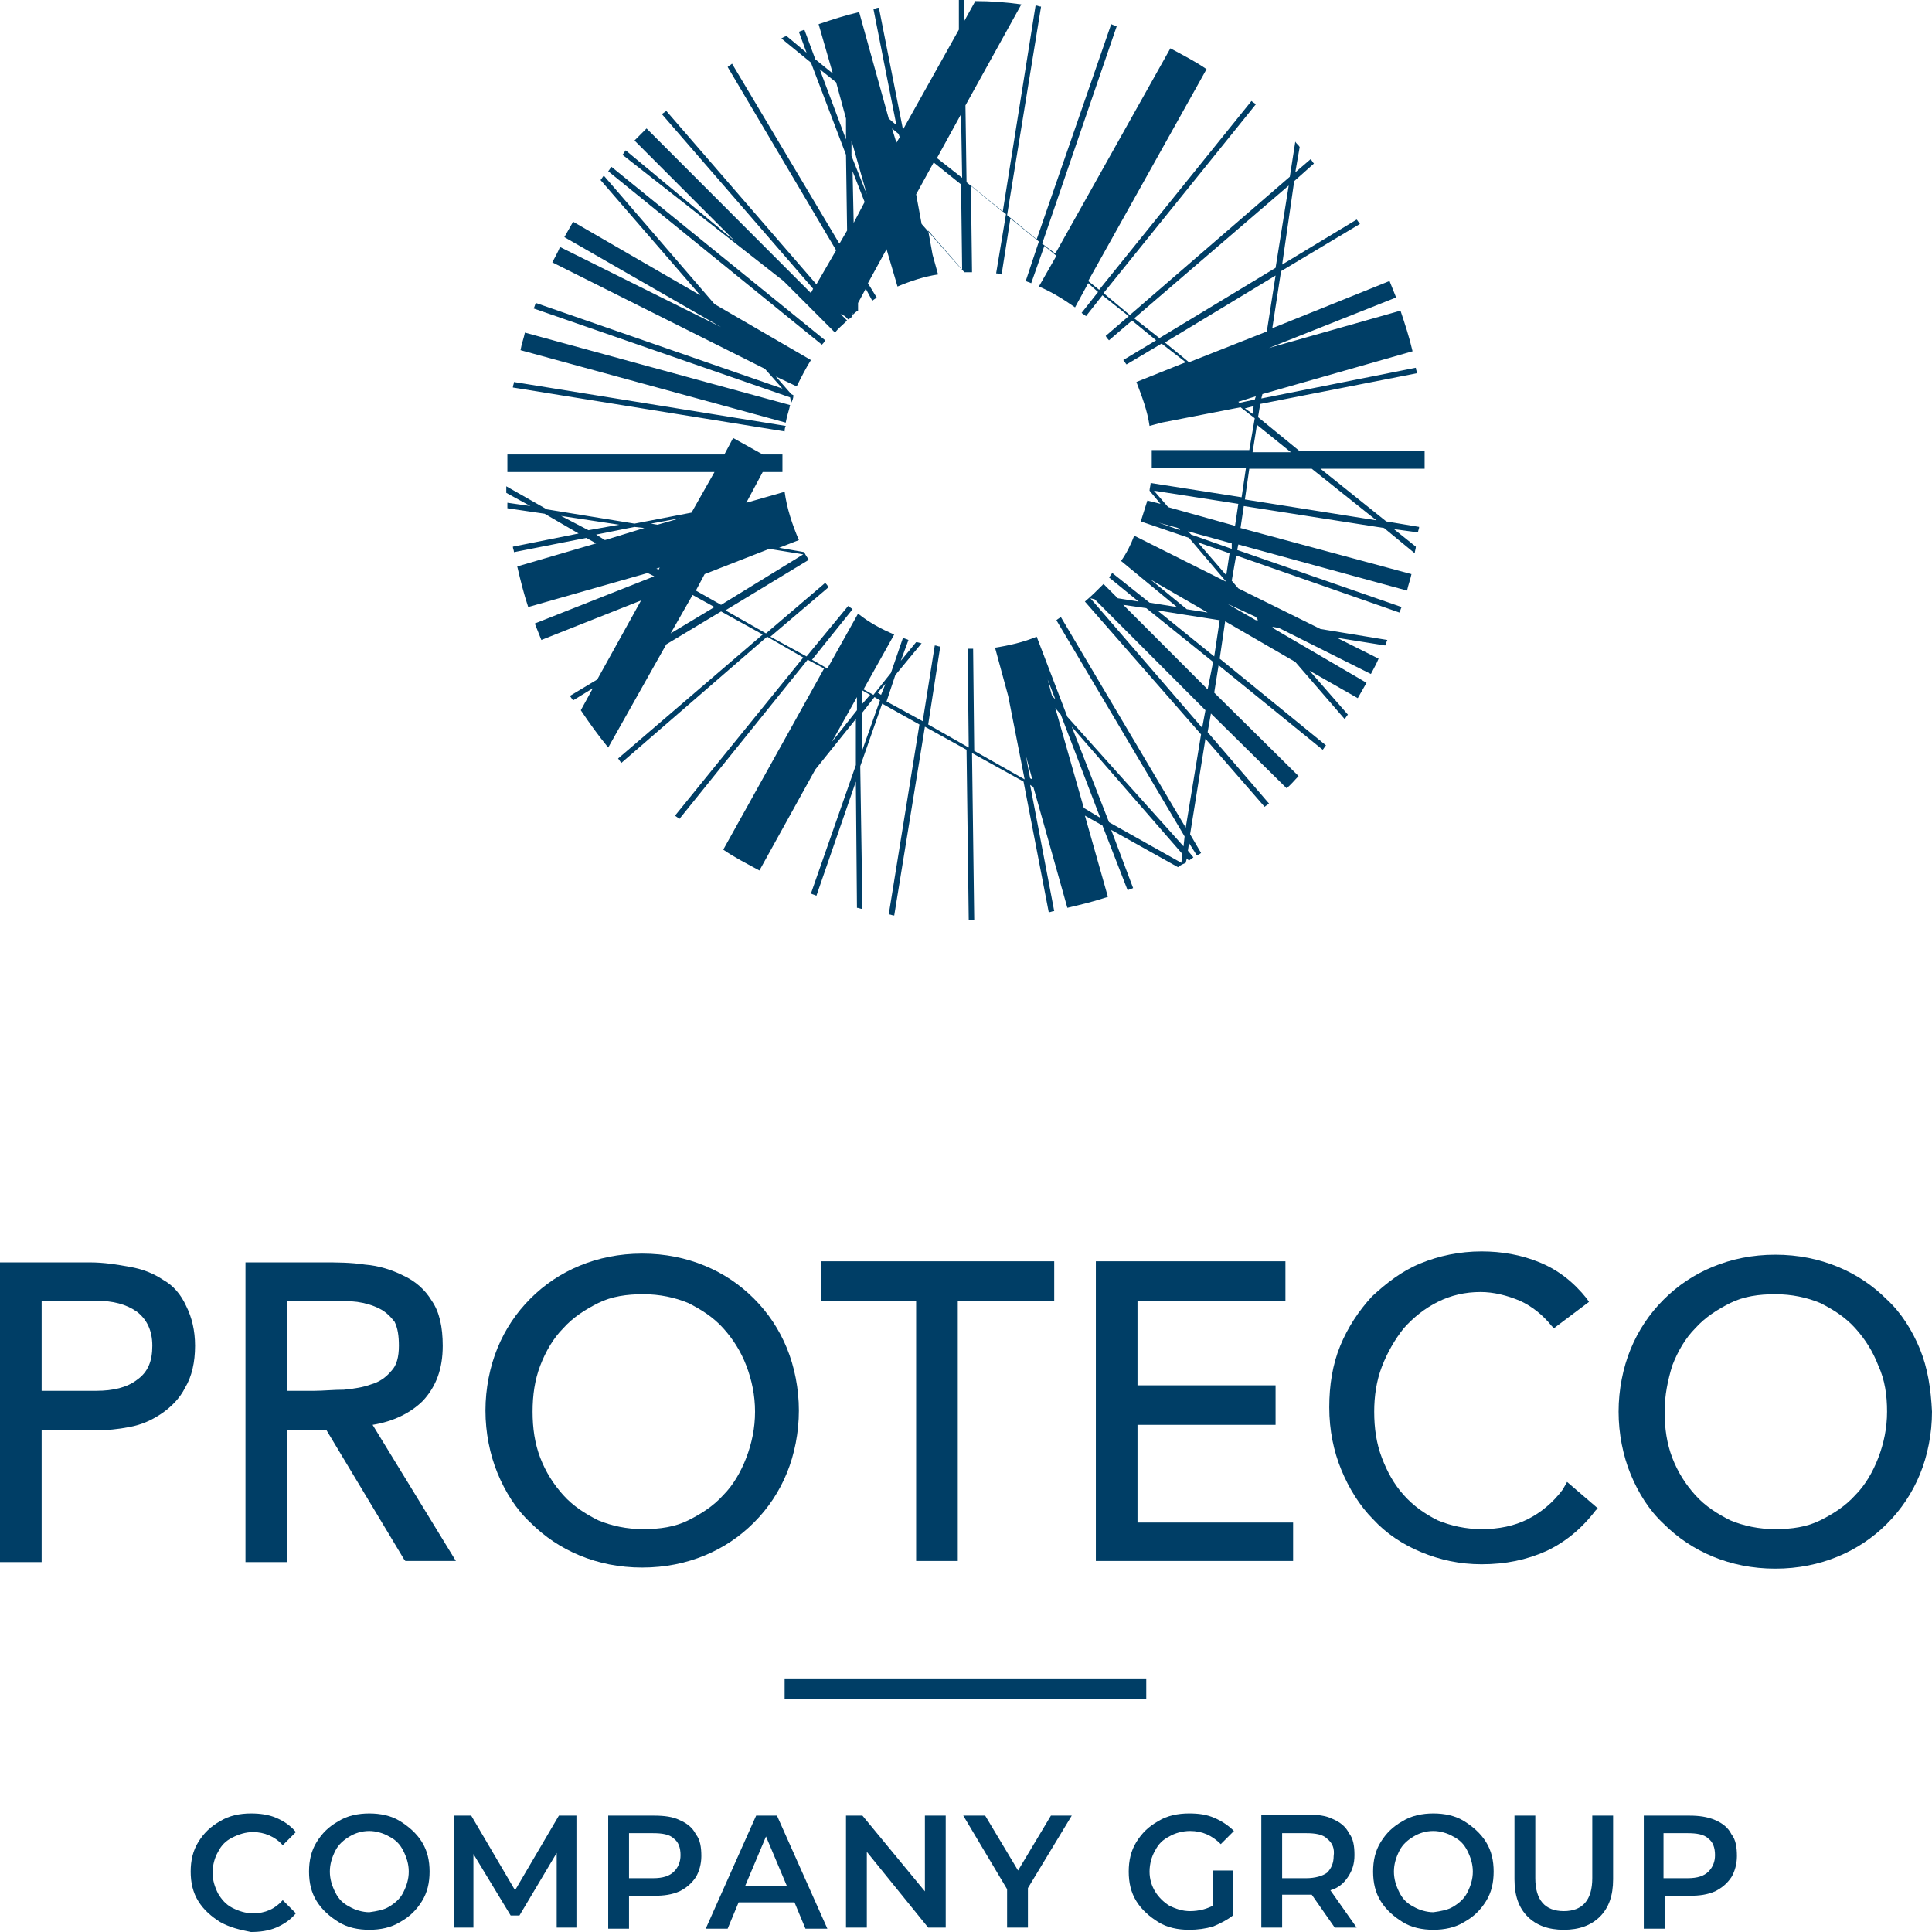 <svg width="312" height="312" viewBox="0 0 312 312" fill="none" xmlns="http://www.w3.org/2000/svg">
<path d="M127.773 65.059C127.95 64.704 128.127 64.35 128.127 63.818L127.773 63.641L125.295 60.805L128.658 62.4C129.366 60.982 130.074 59.564 130.958 58.145L115.385 49.105L97.511 28.364C97.334 28.541 97.157 28.895 96.98 29.073L113.084 47.686L92.556 35.809C92.025 36.696 91.671 37.404 91.14 38.291L116.447 52.827L90.432 39.886C90.078 40.773 89.547 41.659 89.194 42.368L123.526 59.564L126.357 62.755L86.539 48.927C86.362 49.282 86.362 49.459 86.185 49.814L127.596 64.173L127.773 65.059ZM133.259 54.955L98.75 26.945C98.573 27.123 98.396 27.477 98.219 27.654L132.728 55.664C132.905 55.486 133.082 55.309 133.259 54.955ZM127.596 65.414L84.769 53.714C84.592 54.6 84.238 55.486 84.061 56.55L126.888 68.25C127.065 67.186 127.419 66.3 127.596 65.414ZM211.834 75.695H201.747L201.039 80.659L222.275 84.027L211.834 75.695ZM202.277 66.832L202.454 65.591L201.039 65.945L202.277 66.832ZM200.154 65.059L202.631 64.527L202.808 63.995L199.977 64.882L200.154 65.059ZM198.915 65.236L196.968 65.591L198.915 65.236ZM192.013 58.5L204.578 53.536L205.994 44.495L188.12 55.309L192.013 58.5ZM187.235 54.6L205.994 43.255L208.118 29.959L183.165 51.409L187.235 54.6ZM202.985 68.605L202.277 73.036H208.471L202.985 68.605ZM199.977 81.368L186.35 79.241L188.651 81.9L199.446 84.914L199.977 81.368ZM198.915 87.75L191.836 85.8L192.367 86.332L198.915 88.636V87.75ZM198.207 97.5L202.808 100.159H203.162L202.808 99.627L198.207 97.5ZM198.03 92.891L198.561 89.345L193.429 87.573L198.03 92.891ZM190.597 85.623L190.244 85.268L187.058 84.382L190.597 85.623ZM196.968 100.159L191.305 99.273L186.881 98.564L196.084 106.009L196.968 100.159ZM195.907 106.895L185.111 98.209L181.395 97.677L195.022 111.327L195.907 106.895ZM194.668 114.695L176.794 96.791L176.086 96.614L194.137 117.532L194.668 114.695ZM191.659 98.386L195.022 98.918L185.819 93.6L191.659 98.386ZM190.951 137.918L173.077 117.355L179.094 132.777L190.774 139.336L190.951 137.918ZM177.679 132.068L171.308 115.405L170.423 114.341L175.024 130.473L177.679 132.068ZM170.423 112.923L169.184 109.732L169.892 112.391L170.423 112.923ZM166.706 125.864L165.645 121.964L166.353 125.686L166.706 125.864ZM142.992 110.441L141.754 111.859L142.285 112.214L142.992 110.441ZM142.108 113.1L141.223 112.568L139.276 115.05V121.077L142.108 113.1ZM139.276 113.632L140.515 112.214L139.276 111.504V113.632ZM138.391 114.695V112.568L134.321 119.836L138.391 114.695ZM129.72 89.523L124.234 88.636L113.792 92.714L112.377 95.373L116.447 97.677L129.72 89.523ZM115.385 98.032L111.846 96.082L108.306 102.286L115.385 98.032ZM109.899 83.673L105.121 84.559L106.183 84.736L109.899 83.673ZM106.537 91.65L106.006 91.827L106.36 92.004L106.537 91.65ZM104.059 85.268L102.466 85.091L96.272 86.332L97.688 87.218L104.059 85.268ZM95.034 85.623L99.989 84.736L90.609 83.318L95.034 85.623ZM155.38 43.609L155.203 29.782L150.779 26.236L147.948 31.377L148.832 36.164L155.38 43.609ZM151.31 25.527L155.38 28.718L155.203 18.436L151.31 25.527ZM145.293 22.159L145.116 21.627L144.054 20.741L144.762 23.045L145.293 22.159ZM139.984 31.377L137.506 22.691V25.173L139.984 31.377ZM139.63 32.618L137.683 27.654L137.86 35.986L139.63 32.618ZM136.622 22.514V19.145L135.029 13.295L132.374 11.168L136.622 22.514ZM230.062 75.695H213.25L223.868 84.204L229.177 85.091C229.177 85.445 229 85.623 229 85.977L225.107 85.445L228.646 88.282C228.646 88.636 228.469 88.991 228.469 89.345L223.514 85.268L200.862 81.723L200.331 85.268L227.938 92.714C227.761 93.6 227.407 94.486 227.23 95.373L199.977 87.927L199.8 88.814L226.345 98.032C226.168 98.386 226.169 98.564 225.992 98.918L199.623 89.7L198.915 93.777L199.977 95.018L213.25 101.577L224.045 103.35C223.868 103.705 223.868 103.882 223.691 104.236L215.904 102.995L222.629 106.364C222.275 107.25 221.744 108.136 221.39 108.845L206.525 101.4L205.463 101.223L205.817 101.577L220.682 110.264C220.152 111.15 219.798 111.859 219.267 112.745L211.48 108.314L217.674 115.405C217.497 115.582 217.32 115.936 217.143 116.114L209.179 106.895L197.853 100.336L196.968 106.364L214.134 120.368C213.958 120.545 213.781 120.9 213.604 121.077L196.791 107.427L196.084 111.859L209.71 125.332C209.002 126.041 208.471 126.75 207.764 127.282L195.553 115.227L195.022 118.241L204.932 129.764C204.755 129.941 204.401 130.118 204.224 130.295L194.668 119.305L192.19 134.727L193.96 137.741C193.783 137.918 193.429 138.095 193.252 138.095L192.013 136.145L191.836 137.386L192.721 138.45C192.544 138.627 192.19 138.804 192.013 138.982L191.659 138.627L191.482 139.336C191.128 139.514 190.597 139.691 190.244 140.045L179.448 134.018L182.988 143.414C182.634 143.591 182.457 143.591 182.103 143.768L178.033 133.309L175.201 131.714L178.917 144.832C176.794 145.541 174.67 146.073 172.369 146.605L166.883 127.105L166.353 126.75L170.246 147.136C169.892 147.136 169.715 147.314 169.361 147.314L165.291 126.218L156.973 121.609L157.327 148.555C156.973 148.555 156.796 148.555 156.442 148.555L156.088 121.077L149.363 117.355L144.408 147.845C144.054 147.845 143.877 147.668 143.523 147.668L148.479 117L142.462 113.632L138.922 123.736L139.276 146.782C138.922 146.782 138.745 146.605 138.391 146.605L138.214 126.218L131.843 144.654C131.489 144.477 131.312 144.477 130.958 144.3L138.214 123.559V116.114L131.666 124.268L122.641 140.577C120.694 139.514 118.571 138.45 116.801 137.209L133.082 107.959L130.428 106.541L109.722 132.245C109.545 132.068 109.191 131.891 109.014 131.714L129.72 106.186L123.88 102.818L100.343 123.204C100.166 123.027 99.989 122.673 99.812 122.495L123.172 102.464L116.447 98.741L107.598 104.059L98.219 120.723C96.626 118.773 95.21 116.823 93.795 114.695L95.741 111.15L92.556 113.1C92.379 112.923 92.202 112.568 92.025 112.391L96.449 109.732L103.528 96.968L87.424 103.35C87.07 102.464 86.716 101.577 86.362 100.691L105.652 93.068L104.59 92.536L85.3 98.032C84.592 95.904 84.061 93.777 83.53 91.473L96.272 87.75L94.68 86.864L82.999 89.168C82.999 88.814 82.823 88.636 82.823 88.282L93.441 86.154L87.955 82.964L81.938 82.077C81.938 81.723 81.938 81.546 81.938 81.191L85.654 81.723L81.761 79.595C81.761 79.241 81.761 78.886 81.761 78.532L88.309 82.254L102.466 84.559L111.669 82.786L115.385 76.227H81.938C81.938 75.695 81.938 75.164 81.938 74.809C81.938 74.277 81.938 73.923 81.938 73.391H116.978L118.394 70.732L123.172 73.391H126.357C126.357 73.923 126.357 74.277 126.357 74.809C126.357 75.341 126.357 75.873 126.357 76.227H123.172L120.517 81.191L126.711 79.418C127.065 82.077 127.95 84.736 129.012 87.218L125.826 88.459L129.897 89.168C130.074 89.7 130.428 90.055 130.604 90.409L117.155 98.564L123.703 102.286L133.259 94.132C133.436 94.309 133.613 94.486 133.79 94.841L124.411 102.818L130.251 106.009L136.975 97.855C137.152 98.032 137.506 98.209 137.683 98.386L131.135 106.541L133.613 107.959L138.568 99.095C140.338 100.514 142.285 101.577 144.408 102.464L139.453 111.327L141.046 112.214L143.877 108.668L145.824 102.995C146.178 103.173 146.355 103.173 146.709 103.35L145.47 106.718L147.948 103.705C148.302 103.705 148.656 103.882 148.832 103.882L144.585 109.023L143.169 113.277L149.009 116.468L150.956 104.236C151.31 104.236 151.487 104.414 151.841 104.414L149.894 117L156.442 120.723L156.265 104.768C156.619 104.768 156.796 104.768 157.15 104.768L157.327 121.254L165.468 125.864L162.813 112.391L160.689 104.591C162.99 104.236 165.291 103.705 167.414 102.818L172.369 115.759L191.128 136.677L191.305 135.082L170.6 100.159C170.777 99.982 171.131 99.805 171.308 99.627L191.482 133.664L193.96 118.595L175.201 97.145C176.263 96.259 177.148 95.373 178.21 94.309L180.51 96.614L183.873 97.145L179.094 93.245C179.271 93.068 179.448 92.714 179.625 92.536L185.642 97.323L190.067 98.032L181.041 90.586C181.926 89.345 182.634 87.927 183.165 86.509L198.03 93.954L192.013 86.864L184.227 84.204C184.58 83.141 184.934 81.9 185.288 80.836L187.412 81.368L185.642 79.241C185.642 78.886 185.819 78.355 185.819 78L200.508 80.305L201.216 75.518H185.996C185.996 74.986 185.996 74.454 185.996 74.1C185.996 73.568 185.996 73.214 185.996 72.682H201.747L202.631 67.541L200.331 65.768L187.589 68.25L185.642 68.782C185.288 66.3 184.404 63.995 183.519 61.691L191.482 58.5L187.589 55.486L181.926 58.855C181.749 58.677 181.572 58.323 181.395 58.145L186.704 54.955L182.811 51.764L179.094 54.955C178.917 54.777 178.74 54.6 178.563 54.245L182.28 51.055L178.033 47.686L175.378 51.055C175.201 50.877 174.847 50.7 174.67 50.523L177.325 47.154L175.732 45.736L173.608 49.636C171.839 48.395 169.892 47.154 167.768 46.268L170.6 41.305L168.653 39.709L166.53 45.736C166.176 45.559 165.999 45.559 165.645 45.382L167.768 39L163.167 35.277L161.751 44.318C161.397 44.318 161.22 44.141 160.866 44.141L162.459 34.568L156.796 29.959L156.973 43.964C156.796 43.964 156.796 43.964 156.619 43.964C156.265 43.964 155.911 43.964 155.734 43.964L149.894 37.227L150.602 41.127L151.487 44.318C149.186 44.673 147.063 45.382 144.939 46.268L143.169 40.241L140.161 45.736L141.577 48.041C141.4 48.218 141.046 48.395 140.869 48.573L139.807 46.623L138.568 48.927V50.168C138.214 50.346 138.037 50.523 137.683 50.877V50.523L137.506 50.877L137.683 51.055C137.506 51.232 137.329 51.409 136.975 51.586L136.445 51.055L135.737 50.7L136.798 51.764C136.091 52.473 135.383 53.005 134.852 53.714L126.534 45.382L100.52 24.995C100.697 24.818 100.874 24.464 101.05 24.286L118.748 39L102.466 22.691C103.174 21.982 103.882 21.273 104.413 20.741L130.958 47.332L131.312 46.623L106.89 18.436C107.067 18.259 107.421 18.082 107.598 17.904L131.843 45.914L135.029 40.418L117.509 10.814C117.686 10.636 118.04 10.459 118.217 10.282L135.56 39.355L136.798 37.227L136.622 24.995L130.958 10.105L126.18 6.205C126.534 6.027 126.711 5.85 127.065 5.85L130.251 8.509L129.012 5.141C129.366 4.964 129.543 4.964 129.897 4.786L131.666 9.573L134.498 11.877L132.197 3.9C134.321 3.191 136.445 2.482 138.745 1.95L143.523 19.145L144.762 20.209L141.046 1.418C141.4 1.418 141.577 1.241 141.931 1.241L145.824 20.918L154.849 4.786V0C155.203 0 155.38 0 155.734 0V3.368L157.504 0.177C159.982 0.177 162.459 0.355 164.937 0.709L155.911 17.018L156.088 29.427L161.928 34.214L167.237 0.886C167.591 0.886 167.768 1.064 168.122 1.064L162.636 34.745L167.414 38.645L179.448 3.9C179.802 4.077 179.979 4.077 180.333 4.255L168.299 39.355L170.423 40.95L189.005 7.8C190.951 8.864 193.075 9.927 194.845 11.168L175.732 45.382L177.502 46.8L202.101 16.309C202.278 16.486 202.631 16.664 202.808 16.841L178.21 47.332L182.457 50.877L208.295 28.541L209.179 22.868C209.356 23.223 209.71 23.4 209.887 23.755L209.179 27.832L211.657 25.704C211.834 25.882 212.011 26.236 212.188 26.414L209.002 29.25L207.056 42.723L219.09 35.455C219.267 35.632 219.444 35.986 219.621 36.164L206.879 43.786L205.463 53.005L224.399 45.382C224.753 46.268 225.107 47.154 225.461 48.041L204.932 56.196L226.168 50.168C226.876 52.295 227.584 54.423 228.115 56.727L203.87 63.641L203.693 64.35L228.646 59.386C228.646 59.741 228.823 59.918 228.823 60.273L203.516 65.236L203.162 67.364L209.887 72.859H230.062C230.062 73.391 230.062 73.745 230.062 74.277C230.062 74.809 230.062 75.341 230.062 75.695ZM126.711 69.668L82.823 62.577C82.823 62.223 82.999 62.045 82.999 61.691L126.888 68.782C126.711 69.136 126.711 69.491 126.711 69.668Z" fill="#003E66"/>
<path d="M35.572 310.404C34.156 309.518 32.917 308.454 32.032 307.036C31.147 305.618 30.794 304.023 30.794 302.25C30.794 300.477 31.147 298.882 32.032 297.464C32.917 296.045 33.979 294.982 35.572 294.095C36.987 293.209 38.757 292.854 40.527 292.854C41.943 292.854 43.358 293.032 44.597 293.564C45.836 294.095 46.898 294.804 47.783 295.868L45.659 297.995C44.42 296.577 42.651 295.868 40.881 295.868C39.642 295.868 38.58 296.223 37.518 296.754C36.456 297.286 35.749 297.995 35.218 299.059C34.687 299.945 34.333 301.186 34.333 302.427C34.333 303.668 34.687 304.732 35.218 305.795C35.749 306.682 36.456 307.568 37.518 308.1C38.58 308.632 39.642 308.986 40.881 308.986C42.828 308.986 44.42 308.277 45.659 306.859L47.783 308.986C46.898 310.05 45.836 310.759 44.597 311.291C43.358 311.823 41.943 312 40.527 312C38.757 311.645 37.164 311.291 35.572 310.404Z" fill="#003E66"/>
<path d="M62.825 307.923C63.709 307.391 64.594 306.682 65.125 305.618C65.656 304.554 66.01 303.491 66.01 302.25C66.01 301.009 65.656 299.945 65.125 298.882C64.594 297.818 63.886 297.109 62.825 296.577C61.94 296.045 60.701 295.691 59.639 295.691C58.4 295.691 57.339 296.045 56.454 296.577C55.569 297.109 54.684 297.818 54.153 298.882C53.622 299.945 53.268 301.009 53.268 302.25C53.268 303.491 53.622 304.554 54.153 305.618C54.684 306.682 55.392 307.391 56.454 307.923C57.339 308.454 58.577 308.809 59.639 308.809C60.878 308.632 61.94 308.454 62.825 307.923ZM54.684 310.404C53.268 309.518 52.029 308.454 51.145 307.036C50.26 305.618 49.906 304.023 49.906 302.25C49.906 300.477 50.26 298.882 51.145 297.464C52.029 296.045 53.091 294.982 54.684 294.095C56.1 293.209 57.869 292.854 59.639 292.854C61.409 292.854 63.178 293.209 64.594 294.095C66.01 294.982 67.249 296.045 68.134 297.464C69.019 298.882 69.373 300.477 69.373 302.25C69.373 304.023 69.019 305.618 68.134 307.036C67.249 308.454 66.187 309.518 64.594 310.404C63.178 311.291 61.409 311.645 59.639 311.645C57.869 311.645 56.1 311.291 54.684 310.404Z" fill="#003E66"/>
<path d="M89.901 311.291V299.237L83.884 309.341H82.469L76.452 299.414V311.291H73.266V293.209H76.098L83.177 305.264L90.255 293.209H93.087V311.291H89.901Z" fill="#003E66"/>
<path d="M108.837 302.25C109.545 301.541 109.899 300.655 109.899 299.591C109.899 298.35 109.545 297.464 108.837 296.932C108.129 296.223 106.89 296.046 105.475 296.046H101.581V303.314H105.475C107.067 303.314 108.129 302.959 108.837 302.25ZM109.722 293.918C110.961 294.45 111.845 295.159 112.376 296.223C113.084 297.109 113.261 298.35 113.261 299.768C113.261 301.009 112.907 302.25 112.376 303.137C111.668 304.2 110.784 304.909 109.722 305.441C108.483 305.973 107.244 306.15 105.652 306.15H101.581V311.468H98.219V293.209H105.652C107.244 293.209 108.66 293.387 109.722 293.918Z" fill="#003E66"/>
<path d="M127.065 304.555L123.703 296.577L120.34 304.555H127.065ZM128.304 307.214H119.278L117.509 311.468H113.969L122.11 293.209H125.472L133.613 311.468H130.074L128.304 307.214Z" fill="#003E66"/>
<path d="M152.725 293.209V311.291H149.894L139.984 299.059V311.291H136.621V293.209H139.276L149.363 305.441V293.209H152.725Z" fill="#003E66"/>
<path d="M165.999 304.909V311.291H162.636V305.087L155.558 293.209H159.097L164.406 302.073L169.715 293.209H173.078L165.999 304.909Z" fill="#003E66"/>
<path d="M195.906 302.073H199.091V309.341C198.207 310.05 197.145 310.582 195.906 311.114C194.667 311.468 193.428 311.645 192.013 311.645C190.243 311.645 188.473 311.291 187.058 310.404C185.642 309.518 184.403 308.454 183.518 307.036C182.633 305.618 182.279 304.023 182.279 302.25C182.279 300.477 182.633 298.882 183.518 297.464C184.403 296.045 185.465 294.982 187.058 294.095C188.473 293.209 190.243 292.854 192.013 292.854C193.605 292.854 194.844 293.032 196.083 293.564C197.322 294.095 198.384 294.805 199.268 295.691L197.145 297.818C195.729 296.4 194.136 295.691 192.19 295.691C190.951 295.691 189.712 296.045 188.827 296.577C187.765 297.109 187.057 297.818 186.527 298.882C185.996 299.768 185.642 301.009 185.642 302.25C185.642 303.491 185.996 304.554 186.527 305.441C187.057 306.327 187.942 307.214 188.827 307.745C189.889 308.277 190.951 308.632 192.19 308.632C193.605 308.632 194.844 308.277 195.906 307.745V302.073Z" fill="#003E66"/>
<path d="M214.31 296.932C213.602 296.223 212.363 296.045 210.947 296.045H207.054V303.314H210.947C212.363 303.314 213.602 302.959 214.31 302.427C215.018 301.718 215.371 300.832 215.371 299.768C215.548 298.527 215.194 297.641 214.31 296.932ZM215.548 311.291L211.832 305.973C211.655 305.973 211.478 305.973 211.124 305.973H207.054V311.291H203.691V293.032H211.124C212.717 293.032 214.133 293.209 215.194 293.741C216.433 294.273 217.318 294.982 217.849 296.045C218.557 296.932 218.734 298.173 218.734 299.591C218.734 301.009 218.38 302.073 217.672 303.136C216.964 304.2 216.079 304.909 214.841 305.264L219.088 311.291H215.548Z" fill="#003E66"/>
<path d="M234.663 307.923C235.547 307.391 236.432 306.682 236.963 305.618C237.494 304.554 237.848 303.491 237.848 302.25C237.848 301.009 237.494 299.945 236.963 298.882C236.432 297.818 235.724 297.109 234.663 296.577C233.778 296.045 232.539 295.691 231.477 295.691C230.238 295.691 229.176 296.045 228.292 296.577C227.407 297.109 226.522 297.818 225.991 298.882C225.46 299.945 225.106 301.009 225.106 302.25C225.106 303.491 225.46 304.554 225.991 305.618C226.522 306.682 227.23 307.391 228.292 307.923C229.176 308.454 230.415 308.809 231.477 308.809C232.716 308.632 233.778 308.454 234.663 307.923ZM226.522 310.404C225.106 309.518 223.867 308.454 222.982 307.036C222.098 305.618 221.744 304.023 221.744 302.25C221.744 300.477 222.098 298.882 222.982 297.464C223.867 296.045 224.929 294.982 226.522 294.095C227.938 293.209 229.707 292.854 231.477 292.854C233.247 292.854 235.016 293.209 236.432 294.095C237.848 294.982 239.087 296.045 239.972 297.464C240.856 298.882 241.21 300.477 241.21 302.25C241.21 304.023 240.856 305.618 239.972 307.036C239.087 308.454 238.025 309.518 236.432 310.404C235.016 311.291 233.247 311.645 231.477 311.645C229.707 311.645 227.938 311.291 226.522 310.404Z" fill="#003E66"/>
<path d="M246.697 309.518C245.281 308.1 244.573 306.15 244.573 303.491V293.209H247.936V303.313C247.936 306.859 249.528 308.631 252.537 308.631C255.545 308.631 257.138 306.859 257.138 303.313V293.209H260.501V303.491C260.501 306.15 259.793 308.1 258.377 309.518C256.961 310.936 255.014 311.645 252.537 311.645C250.059 311.645 248.113 310.936 246.697 309.518Z" fill="#003E66"/>
<path d="M275.897 302.25C276.605 301.541 276.959 300.654 276.959 299.591C276.959 298.35 276.605 297.463 275.897 296.931C275.189 296.222 273.95 296.045 272.534 296.045H268.641V303.313H272.534C274.127 303.313 275.189 302.959 275.897 302.25ZM276.959 293.918C278.197 294.45 279.082 295.159 279.613 296.222C280.321 297.109 280.498 298.35 280.498 299.768C280.498 301.009 280.144 302.25 279.613 303.136C278.905 304.2 278.02 304.909 276.959 305.441C275.72 305.972 274.481 306.15 272.888 306.15H268.818V311.468H265.456V293.209H272.888C274.304 293.209 275.72 293.386 276.959 293.918Z" fill="#003E66"/>
<path d="M185.111 271.05H126.71V274.418H185.111V271.05Z" fill="#003E66"/>
<path d="M24.599 217.336C24.599 219.818 23.891 221.591 22.121 222.831C20.529 224.072 18.228 224.604 15.573 224.604H6.725V210.068H15.573C18.228 210.068 20.352 210.6 22.121 211.841C23.714 213.081 24.599 214.854 24.599 217.336ZM26.369 206.7C24.776 205.636 23.006 204.927 20.883 204.572C18.936 204.218 16.812 203.863 14.512 203.863H0V252.259H6.725V230.986H15.573C17.166 230.986 19.113 230.809 20.883 230.454C22.829 230.1 24.422 229.391 26.015 228.327C27.607 227.263 29.023 225.845 29.908 224.072C30.97 222.3 31.501 219.995 31.501 217.336C31.501 214.854 30.97 212.727 30.085 210.954C29.2 209.004 27.961 207.586 26.369 206.7Z" fill="#003E66"/>
<path d="M64.418 217.336C64.418 219.109 64.064 220.527 63.18 221.413C62.295 222.477 61.233 223.186 59.994 223.541C58.578 224.072 57.163 224.25 55.57 224.427C53.8 224.427 52.208 224.604 50.792 224.604H46.367V210.068H53.623C55.039 210.068 56.278 210.068 57.694 210.245C58.932 210.422 60.171 210.777 61.233 211.309C62.295 211.841 63.003 212.55 63.711 213.436C64.242 214.5 64.418 215.741 64.418 217.336ZM68.312 226.2C70.435 223.895 71.497 221.059 71.497 217.336C71.497 214.322 70.966 211.841 69.728 210.068C68.666 208.295 67.073 206.877 65.126 205.991C63.357 205.104 61.233 204.395 58.932 204.218C56.632 203.863 54.331 203.863 52.208 203.863H39.643V252.259H46.367V230.986H52.738L65.303 251.904L65.48 252.081H73.621L60.171 230.1C63.534 229.568 66.365 228.15 68.312 226.2Z" fill="#003E66"/>
<path d="M121.932 227.972C121.932 230.631 121.401 233.113 120.516 235.418C119.632 237.722 118.393 239.85 116.8 241.445C115.207 243.218 113.261 244.459 111.137 245.522C109.013 246.586 106.536 246.941 103.881 246.941C101.227 246.941 98.749 246.409 96.625 245.522C94.502 244.459 92.555 243.218 90.962 241.445C89.37 239.672 88.131 237.722 87.246 235.418C86.361 233.113 86.007 230.631 86.007 227.972C86.007 225.313 86.361 222.831 87.246 220.527C88.131 218.222 89.37 216.095 90.962 214.5C92.555 212.727 94.502 211.486 96.625 210.422C98.749 209.359 101.227 209.004 103.881 209.004C106.536 209.004 109.013 209.536 111.137 210.422C113.261 211.486 115.207 212.727 116.8 214.5C118.393 216.272 119.632 218.222 120.516 220.527C121.401 222.831 121.932 225.313 121.932 227.972ZM121.755 209.713C119.455 207.409 116.8 205.636 113.792 204.395C110.783 203.154 107.421 202.445 103.704 202.445C99.988 202.445 96.625 203.154 93.617 204.395C90.608 205.636 87.954 207.409 85.653 209.713C83.353 212.018 81.583 214.677 80.344 217.691C79.105 220.704 78.397 224.25 78.397 227.795C78.397 231.34 79.105 234.886 80.344 237.9C81.583 240.913 83.353 243.75 85.653 245.877C87.954 248.181 90.608 249.954 93.617 251.195C96.625 252.436 99.988 253.145 103.704 253.145C107.421 253.145 110.783 252.436 113.792 251.195C116.8 249.954 119.455 248.181 121.755 245.877C124.056 243.572 125.826 240.913 127.064 237.9C128.303 234.886 129.011 231.34 129.011 227.795C129.011 224.25 128.303 220.704 127.064 217.691C125.826 214.677 124.056 212.018 121.755 209.713Z" fill="#003E66"/>
<path d="M132.551 210.068H147.948V252.082H154.673V210.068H170.246V203.686H132.551V210.068Z" fill="#003E66"/>
<path d="M183.695 230.1H205.993V223.718H183.695V210.068H207.586V203.686H176.97V252.082H208.825V245.877H183.695V230.1Z" fill="#003E66"/>
<path d="M252.36 240.559C250.767 242.686 248.82 244.282 246.697 245.345C244.573 246.409 242.095 246.941 239.264 246.941C236.786 246.941 234.309 246.409 232.185 245.523C230.061 244.459 228.292 243.218 226.699 241.445C225.106 239.673 224.044 237.723 223.16 235.418C222.275 233.114 221.921 230.632 221.921 227.973C221.921 225.491 222.275 223.009 223.16 220.704C224.044 218.4 225.283 216.273 226.699 214.5C228.292 212.727 230.061 211.309 232.185 210.245C234.309 209.182 236.609 208.65 239.087 208.65C241.211 208.65 243.334 209.182 245.458 210.068C247.405 210.954 249.174 212.373 250.59 214.145L250.944 214.5L256.607 210.245L256.253 209.714C254.129 207.054 251.652 205.104 248.643 203.864C245.635 202.623 242.449 202.091 239.264 202.091C235.725 202.091 232.362 202.8 229.354 204.041C226.345 205.282 223.868 207.232 221.567 209.359C219.443 211.664 217.674 214.323 216.435 217.336C215.196 220.35 214.665 223.718 214.665 227.264C214.665 230.986 215.373 234.354 216.612 237.368C217.851 240.382 219.62 243.218 221.744 245.345C223.867 247.65 226.522 249.423 229.531 250.664C232.539 251.904 235.725 252.614 239.264 252.614C243.157 252.614 246.52 251.904 249.705 250.486C252.714 249.068 255.368 246.941 257.669 243.927L258.023 243.573L253.068 239.318L252.36 240.559Z" fill="#003E66"/>
<path d="M304.744 227.973C304.744 230.632 304.213 233.114 303.329 235.418C302.444 237.723 301.205 239.85 299.612 241.445C298.02 243.218 296.073 244.459 293.949 245.523C291.826 246.586 289.348 246.941 286.693 246.941C284.039 246.941 281.561 246.409 279.438 245.523C277.314 244.459 275.367 243.218 273.775 241.445C272.182 239.673 270.943 237.723 270.058 235.418C269.173 233.114 268.819 230.632 268.819 227.973C268.819 225.314 269.35 222.832 270.058 220.527C270.943 218.223 272.182 216.095 273.775 214.5C275.367 212.727 277.314 211.486 279.438 210.423C281.561 209.359 284.039 209.005 286.693 209.005C289.348 209.005 291.826 209.536 293.949 210.423C296.073 211.486 298.02 212.727 299.612 214.5C301.205 216.273 302.444 218.223 303.329 220.527C304.39 222.832 304.744 225.314 304.744 227.973ZM310.054 217.868C308.815 214.855 307.045 212.018 304.744 209.891C302.444 207.586 299.789 205.814 296.781 204.573C293.772 203.332 290.41 202.623 286.693 202.623C282.977 202.623 279.615 203.332 276.606 204.573C273.598 205.814 270.943 207.586 268.642 209.891C266.342 212.195 264.572 214.855 263.333 217.868C262.095 220.882 261.387 224.427 261.387 227.973C261.387 231.518 262.095 235.064 263.333 238.077C264.572 241.091 266.342 243.927 268.642 246.055C270.943 248.359 273.598 250.132 276.606 251.373C279.615 252.614 282.977 253.323 286.693 253.323C290.41 253.323 293.772 252.614 296.781 251.373C299.789 250.132 302.444 248.359 304.744 246.055C307.045 243.75 308.815 241.091 310.054 238.077C311.292 235.064 312 231.518 312 227.973C311.823 224.25 311.292 220.882 310.054 217.868Z" fill="#003E66"/>
</svg>
